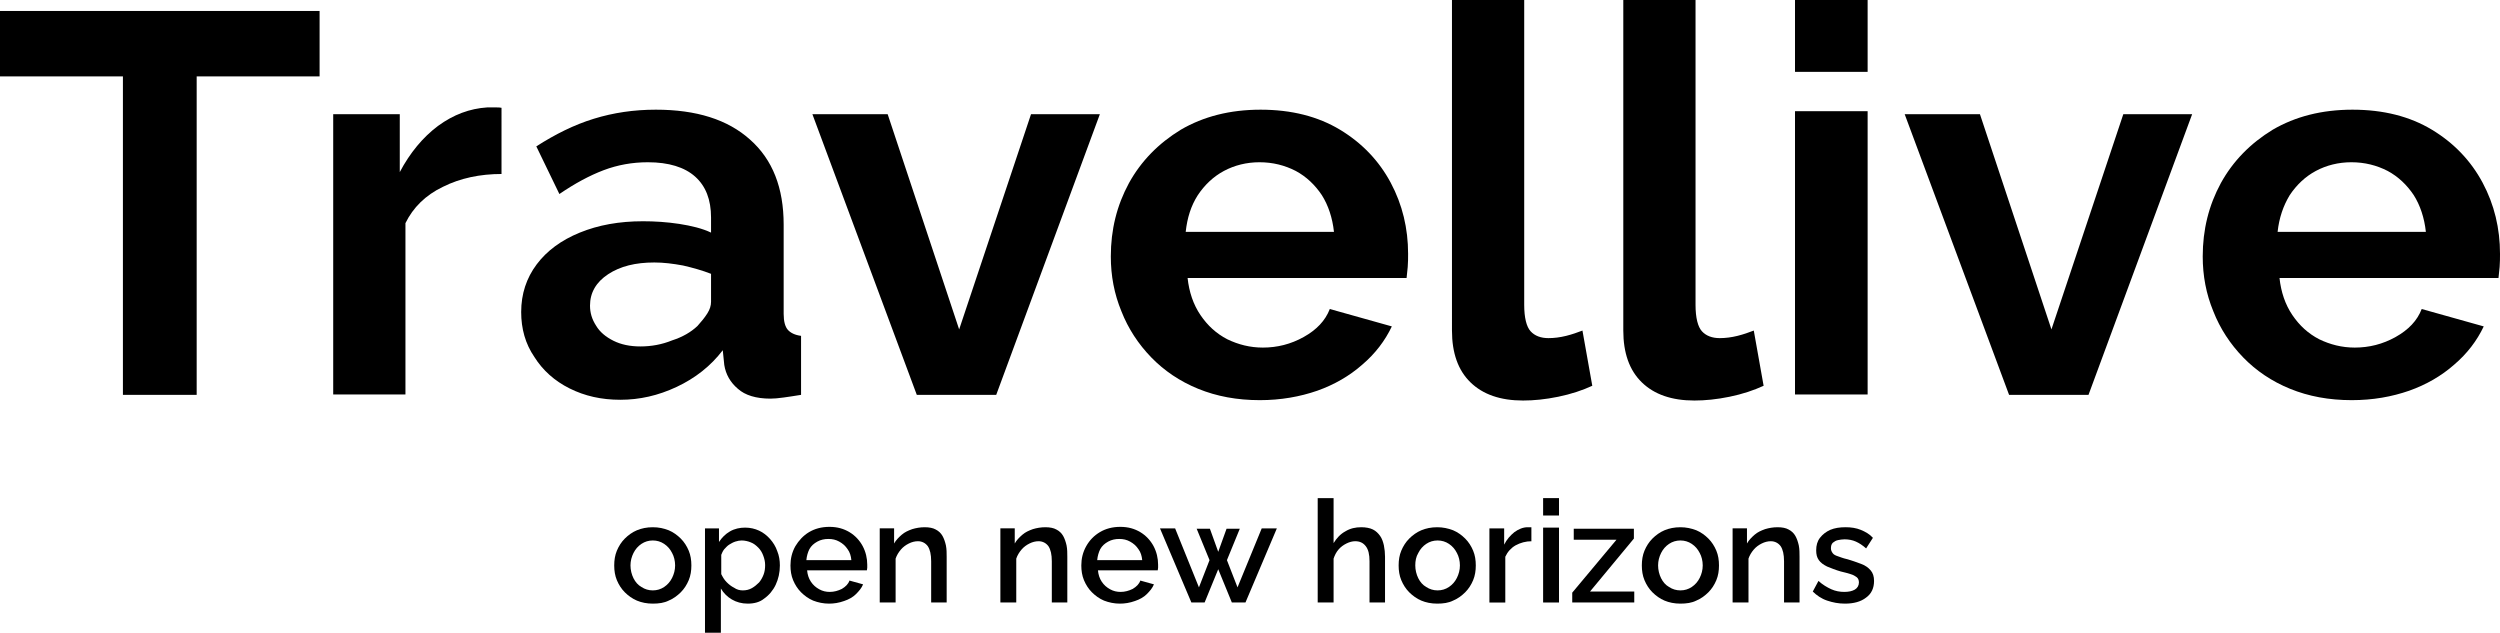 <?xml version="1.0" encoding="utf-8"?>
<!-- Generator: Adobe Illustrator 26.0.0, SVG Export Plug-In . SVG Version: 6.00 Build 0)  -->
<svg version="1.1" id="Capa_1" xmlns="http://www.w3.org/2000/svg" xmlns:xlink="http://www.w3.org/1999/xlink" x="0px" y="0px"
	 viewBox="0 0 661 167.3" style="enable-background:new 0 0 661 167.3;" xml:space="preserve">
<style type="text/css">
	.st0{enable-background:new    ;}
</style>
<g>
	<g class="st0">
		<path d="M84.5,20.2H52v84.2H32.5V20.2H0V2.9h84.5V20.2z"/>
		<path d="M132.7,46c-5.8,0-11,1.1-15.6,3.4c-4.6,2.2-7.9,5.5-9.9,9.6v45.3H88.1V30.2h17.6v15.3c2.7-5.1,6.1-9.2,10.1-12.2
			c4.1-3,8.4-4.6,13-4.9c1,0,1.9,0,2.4,0s1,0,1.4,0.1V46z"/>
		<path d="M137.8,82.5c0-4.8,1.4-9,4.1-12.6c2.7-3.6,6.5-6.4,11.4-8.4c4.9-2,10.4-3,16.7-3c3.1,0,6.3,0.2,9.6,0.7
			c3.2,0.5,6.1,1.2,8.4,2.3v-4c0-4.7-1.4-8.3-4.2-10.8c-2.8-2.5-7-3.8-12.5-3.8c-4.1,0-8,0.7-11.7,2.1c-3.7,1.4-7.6,3.5-11.7,6.3
			l-6.1-12.6c5-3.2,10-5.7,15.2-7.3c5.2-1.6,10.6-2.4,16.4-2.4c10.7,0,19,2.6,24.9,7.9c6,5.3,8.9,12.8,8.9,22.5V83
			c0,2,0.4,3.4,1.1,4.2c0.7,0.8,1.9,1.4,3.5,1.6v15.6c-1.7,0.3-3.3,0.5-4.6,0.7c-1.4,0.2-2.6,0.3-3.5,0.3c-3.8,0-6.7-0.9-8.6-2.6
			c-2-1.7-3.2-3.8-3.6-6.3l-0.4-3.9c-3.2,4.2-7.3,7.4-12.2,9.7c-4.9,2.3-9.8,3.4-14.9,3.4c-5,0-9.4-1-13.4-3c-4-2-7.1-4.8-9.3-8.3
			C138.9,90.9,137.8,86.9,137.8,82.5z M184.4,86.2c1-1.1,1.9-2.2,2.6-3.3c0.7-1.1,1-2.1,1-3.1v-7.4c-2.3-0.9-4.8-1.6-7.4-2.2
			c-2.7-0.5-5.2-0.8-7.6-0.8c-5,0-9,1-12.2,3.1c-3.2,2.1-4.8,4.9-4.8,8.3c0,1.9,0.5,3.6,1.6,5.3c1,1.7,2.6,3,4.6,4
			c2,1,4.4,1.5,7.1,1.5c2.9,0,5.7-0.5,8.4-1.6C180.5,89.1,182.7,87.8,184.4,86.2z"/>
		<path d="M242.4,104.4l-27.6-74.2h19.9l18.9,56.9l19-56.9h18.2l-27.4,74.2H242.4z"/>
		<path d="M333.1,105.8c-6,0-11.4-1-16.3-3c-4.9-2-9-4.8-12.4-8.3c-3.4-3.5-6.1-7.6-7.9-12.2c-1.9-4.6-2.8-9.4-2.8-14.5
			c0-7.1,1.6-13.5,4.8-19.4c3.2-5.8,7.8-10.5,13.7-14.1c6-3.5,13-5.3,21.1-5.3c8.2,0,15.2,1.8,21,5.3c5.8,3.5,10.3,8.2,13.4,14
			c3.1,5.8,4.6,12.1,4.6,18.8c0,1.1,0,2.3-0.1,3.5c-0.1,1.2-0.2,2.1-0.3,2.9h-57.9c0.4,3.7,1.5,7,3.4,9.8c1.9,2.8,4.2,4.9,7.1,6.4
			c2.9,1.4,6,2.2,9.4,2.2c3.8,0,7.4-0.9,10.8-2.8c3.4-1.9,5.7-4.3,6.9-7.4l16.4,4.6c-1.8,3.8-4.4,7.2-7.8,10.1
			c-3.4,3-7.4,5.3-11.9,6.9C343.7,104.9,338.6,105.8,333.1,105.8z M313.5,61.3h39.2c-0.4-3.7-1.5-7-3.2-9.7
			c-1.8-2.7-4.1-4.9-6.9-6.4c-2.9-1.5-6.1-2.3-9.6-2.3c-3.4,0-6.6,0.8-9.4,2.3s-5.1,3.7-6.9,6.4C314.9,54.4,313.9,57.6,313.5,61.3z"
			/>
		<path d="M383.8,0H403v80.6c0,3.4,0.6,5.8,1.7,7c1.1,1.2,2.7,1.8,4.7,1.8c1.5,0,3.1-0.2,4.7-0.6c1.6-0.4,3-0.9,4.3-1.4l2.6,14.6
			c-2.6,1.2-5.6,2.2-9,2.9c-3.4,0.7-6.5,1-9.3,1c-6,0-10.6-1.6-13.9-4.8c-3.3-3.2-4.9-7.8-4.9-13.7V0z"/>
		<path d="M429.1,0h19.2v80.6c0,3.4,0.6,5.8,1.7,7c1.1,1.2,2.7,1.8,4.7,1.8c1.5,0,3.1-0.2,4.7-0.6c1.6-0.4,3-0.9,4.3-1.4l2.6,14.6
			c-2.6,1.2-5.6,2.2-9,2.9c-3.4,0.7-6.5,1-9.3,1c-6,0-10.6-1.6-13.9-4.8c-3.3-3.2-4.9-7.8-4.9-13.7V0z"/>
		<path d="M474.6,19V0h19.2v19H474.6z M474.6,104.4V29.4h19.2v74.9H474.6z"/>
		<path d="M531.2,104.4l-27.6-74.2h19.9l18.9,56.9l19-56.9h18.2l-27.4,74.2H531.2z"/>
		<path d="M621.8,105.8c-6,0-11.4-1-16.3-3c-4.9-2-9-4.8-12.4-8.3c-3.4-3.5-6.1-7.6-7.9-12.2c-1.9-4.6-2.8-9.4-2.8-14.5
			c0-7.1,1.6-13.5,4.8-19.4c3.2-5.8,7.8-10.5,13.7-14.1c6-3.5,13-5.3,21.1-5.3c8.2,0,15.2,1.8,21,5.3c5.8,3.5,10.3,8.2,13.4,14
			c3.1,5.8,4.6,12.1,4.6,18.8c0,1.1,0,2.3-0.1,3.5c-0.1,1.2-0.2,2.1-0.3,2.9h-57.9c0.4,3.7,1.5,7,3.4,9.8c1.9,2.8,4.2,4.9,7.1,6.4
			c2.9,1.4,6,2.2,9.4,2.2c3.8,0,7.4-0.9,10.8-2.8c3.4-1.9,5.7-4.3,6.9-7.4l16.4,4.6c-1.8,3.8-4.4,7.2-7.8,10.1
			c-3.4,3-7.4,5.3-11.9,6.9C632.4,104.9,627.4,105.8,621.8,105.8z M602.2,61.3h39.2c-0.4-3.7-1.5-7-3.2-9.7
			c-1.8-2.7-4.1-4.9-6.9-6.4c-2.9-1.5-6.1-2.3-9.6-2.3c-3.4,0-6.6,0.8-9.4,2.3c-2.8,1.5-5.1,3.7-6.9,6.4
			C603.7,54.4,602.6,57.6,602.2,61.3z"/>
	</g>
	<g>
		<path d="M172.6,159.6c-1.6,0-3-0.3-4.2-0.8c-1.2-0.5-2.3-1.3-3.2-2.2c-0.9-0.9-1.6-2-2.1-3.2c-0.5-1.2-0.7-2.5-0.7-3.9
			c0-1.4,0.2-2.7,0.7-3.9c0.5-1.2,1.2-2.3,2.1-3.2c0.9-0.9,2-1.7,3.2-2.2c1.2-0.5,2.6-0.8,4.2-0.8s2.9,0.3,4.2,0.8
			c1.2,0.5,2.3,1.3,3.2,2.2c0.9,0.9,1.6,2,2.1,3.2c0.5,1.2,0.7,2.5,0.7,3.9c0,1.4-0.2,2.7-0.7,3.9c-0.5,1.2-1.2,2.3-2.1,3.2
			c-0.9,0.9-2,1.7-3.2,2.2C175.6,159.4,174.2,159.6,172.6,159.6z M166.7,149.5c0,1.2,0.3,2.4,0.8,3.4c0.5,1,1.2,1.8,2.1,2.3
			c0.9,0.6,1.9,0.9,3,0.9c1.1,0,2.1-0.3,3-0.9c0.9-0.6,1.6-1.4,2.1-2.4c0.5-1,0.8-2.1,0.8-3.3c0-1.2-0.3-2.4-0.8-3.3
			c-0.5-1-1.2-1.8-2.1-2.4c-0.9-0.6-1.9-0.9-3-0.9c-1.1,0-2.1,0.3-3,0.9c-0.9,0.6-1.6,1.4-2.1,2.4
			C167,147.2,166.7,148.3,166.7,149.5z"/>
		<path d="M197.7,159.6c-1.6,0-3-0.4-4.2-1.1c-1.2-0.7-2.2-1.7-2.9-2.9v11.7h-4.2v-27.6h3.7v3.6c0.8-1.2,1.7-2.1,2.9-2.8
			c1.2-0.7,2.6-1,4-1c1.4,0,2.6,0.3,3.7,0.8c1.1,0.5,2.1,1.3,2.9,2.2c0.8,0.9,1.5,2,1.9,3.2c0.5,1.2,0.7,2.5,0.7,3.8
			c0,1.9-0.4,3.6-1.1,5.1c-0.7,1.5-1.8,2.8-3.1,3.7C200.9,159.2,199.4,159.6,197.7,159.6z M196.4,156.1c0.9,0,1.7-0.2,2.4-0.6
			c0.7-0.4,1.3-0.9,1.9-1.5c0.5-0.6,0.9-1.3,1.2-2.1c0.3-0.8,0.4-1.6,0.4-2.5c0-0.9-0.2-1.7-0.5-2.5c-0.3-0.8-0.7-1.5-1.3-2.1
			c-0.6-0.6-1.2-1.1-2-1.4c-0.7-0.3-1.6-0.5-2.4-0.5c-0.5,0-1.1,0.1-1.7,0.3c-0.6,0.2-1.1,0.5-1.6,0.8c-0.5,0.3-0.9,0.8-1.3,1.2
			c-0.4,0.5-0.6,1-0.8,1.5v5.1c0.4,0.8,0.8,1.5,1.4,2.1c0.6,0.6,1.2,1.1,2,1.5C194.8,155.9,195.6,156.1,196.4,156.1z"/>
		<path d="M219.2,159.6c-1.5,0-2.9-0.3-4.2-0.8c-1.2-0.5-2.3-1.3-3.2-2.2c-0.9-0.9-1.6-2-2.1-3.2c-0.5-1.2-0.7-2.5-0.7-3.9
			c0-1.8,0.4-3.5,1.3-5.1c0.9-1.5,2.1-2.8,3.6-3.7c1.5-0.9,3.3-1.4,5.4-1.4s3.8,0.5,5.3,1.4c1.5,0.9,2.7,2.2,3.5,3.7
			c0.8,1.5,1.2,3.2,1.2,4.9c0,0.3,0,0.6,0,0.8c0,0.3-0.1,0.5-0.1,0.7h-15.8c0.1,1.1,0.4,2.1,1,3c0.6,0.9,1.3,1.5,2.2,2
			c0.9,0.5,1.8,0.7,2.8,0.7c1.1,0,2.2-0.3,3.2-0.8c1-0.6,1.7-1.3,2-2.2l3.6,1c-0.4,1-1.1,1.8-1.9,2.6s-1.9,1.4-3.1,1.8
			C221.8,159.4,220.5,159.6,219.2,159.6z M213.2,148.1h11.9c-0.1-1.1-0.4-2.1-1-2.9c-0.6-0.9-1.3-1.5-2.2-2
			c-0.9-0.5-1.8-0.7-2.9-0.7c-1,0-2,0.2-2.9,0.7s-1.6,1.1-2.1,2C213.6,146,213.3,147,213.2,148.1z"/>
		<path d="M250.4,159.3h-4.2v-10.9c0-1.8-0.3-3.1-0.9-4c-0.6-0.8-1.5-1.3-2.6-1.3c-0.8,0-1.6,0.2-2.4,0.6c-0.8,0.4-1.5,0.9-2.1,1.6
			c-0.6,0.7-1.1,1.5-1.4,2.4v11.6h-4.2v-19.6h3.8v4c0.5-0.9,1.2-1.6,2-2.3s1.7-1.1,2.8-1.5c1-0.3,2.1-0.5,3.3-0.5
			c1.2,0,2.2,0.2,2.9,0.6c0.8,0.4,1.4,1,1.8,1.7c0.4,0.7,0.7,1.6,0.9,2.5c0.2,1,0.2,2,0.2,3V159.3z"/>
		<path d="M282.3,159.3h-4.2v-10.9c0-1.8-0.3-3.1-0.9-4c-0.6-0.8-1.5-1.3-2.6-1.3c-0.8,0-1.6,0.2-2.4,0.6c-0.8,0.4-1.5,0.9-2.1,1.6
			c-0.6,0.7-1.1,1.5-1.4,2.4v11.6h-4.2v-19.6h3.8v4c0.5-0.9,1.2-1.6,2-2.3s1.7-1.1,2.8-1.5c1-0.3,2.1-0.5,3.3-0.5
			c1.2,0,2.2,0.2,2.9,0.6c0.8,0.4,1.4,1,1.8,1.7c0.4,0.7,0.7,1.6,0.9,2.5c0.2,1,0.2,2,0.2,3V159.3z"/>
		<path d="M296.1,159.6c-1.5,0-2.9-0.3-4.2-0.8c-1.2-0.5-2.3-1.3-3.2-2.2c-0.9-0.9-1.6-2-2.1-3.2c-0.5-1.2-0.7-2.5-0.7-3.9
			c0-1.8,0.4-3.5,1.3-5.1s2.1-2.8,3.6-3.7c1.5-0.9,3.3-1.4,5.4-1.4c2.1,0,3.8,0.5,5.3,1.4c1.5,0.9,2.7,2.2,3.5,3.7
			c0.8,1.5,1.2,3.2,1.2,4.9c0,0.3,0,0.6,0,0.8c0,0.3-0.1,0.5-0.1,0.7h-15.8c0.1,1.1,0.4,2.1,1,3c0.6,0.9,1.3,1.5,2.2,2
			c0.9,0.5,1.8,0.7,2.8,0.7c1.1,0,2.2-0.3,3.2-0.8c1-0.6,1.7-1.3,2-2.2l3.6,1c-0.4,1-1.1,1.8-1.9,2.6s-1.9,1.4-3.1,1.8
			C298.7,159.4,297.4,159.6,296.1,159.6z M290.1,148.1h11.9c-0.1-1.1-0.4-2.1-1-2.9c-0.6-0.9-1.3-1.5-2.2-2s-1.8-0.7-2.9-0.7
			c-1,0-2,0.2-2.9,0.7s-1.6,1.1-2.1,2C290.5,146,290.2,147,290.1,148.1z"/>
		<path d="M333.6,139.7h4l-8.3,19.6h-3.6l-3.6-8.8l-3.6,8.8h-3.5l-8.3-19.6h4l6.3,15.6l2.8-7.2l-3.4-8.3h3.5l2.2,6.1l2.2-6.1h3.5
			l-3.4,8.3l2.8,7.2L333.6,139.7z"/>
		<path d="M366.3,159.3h-4.2v-10.9c0-1.8-0.3-3.1-1-4c-0.7-0.9-1.6-1.3-2.8-1.3c-0.7,0-1.5,0.2-2.3,0.6c-0.8,0.4-1.5,0.9-2.1,1.6
			c-0.6,0.7-1,1.5-1.3,2.4v11.6h-4.2v-27.6h4.2v11.9c0.8-1.3,1.8-2.4,3.1-3.1c1.3-0.8,2.7-1.1,4.2-1.1c1.2,0,2.3,0.2,3.1,0.6
			c0.8,0.4,1.4,1,1.9,1.7c0.5,0.7,0.8,1.6,1,2.5c0.2,1,0.3,2,0.3,3V159.3z"/>
		<path d="M380,159.6c-1.6,0-3-0.3-4.2-0.8c-1.2-0.5-2.3-1.3-3.2-2.2c-0.9-0.9-1.6-2-2.1-3.2c-0.5-1.2-0.7-2.5-0.7-3.9
			c0-1.4,0.2-2.7,0.7-3.9c0.5-1.2,1.2-2.3,2.1-3.2c0.9-0.9,2-1.7,3.2-2.2c1.2-0.5,2.6-0.8,4.2-0.8c1.5,0,2.9,0.3,4.2,0.8
			c1.2,0.5,2.3,1.3,3.2,2.2c0.9,0.9,1.6,2,2.1,3.2c0.5,1.2,0.7,2.5,0.7,3.9c0,1.4-0.2,2.7-0.7,3.9c-0.5,1.2-1.2,2.3-2.1,3.2
			c-0.9,0.9-2,1.7-3.2,2.2C383,159.4,381.6,159.6,380,159.6z M374.2,149.5c0,1.2,0.3,2.4,0.8,3.4c0.5,1,1.2,1.8,2.1,2.3
			c0.9,0.6,1.9,0.9,3,0.9c1.1,0,2.1-0.3,3-0.9c0.9-0.6,1.6-1.4,2.1-2.4c0.5-1,0.8-2.1,0.8-3.3c0-1.2-0.3-2.4-0.8-3.3
			c-0.5-1-1.2-1.8-2.1-2.4c-0.9-0.6-1.9-0.9-3-0.9c-1.1,0-2.1,0.3-3,0.9c-0.9,0.6-1.6,1.4-2.1,2.4
			C374.4,147.2,374.2,148.3,374.2,149.5z"/>
		<path d="M405,143.1c-1.6,0-3,0.4-4.3,1.1c-1.2,0.7-2.1,1.7-2.7,3v12.1h-4.2v-19.6h3.9v4.3c0.7-1.4,1.6-2.4,2.7-3.3
			c1.1-0.8,2.3-1.3,3.5-1.3c0.3,0,0.5,0,0.6,0s0.3,0,0.4,0V143.1z"/>
		<path d="M408,136.3v-4.6h4.2v4.6H408z M408,159.3v-19.8h4.2v19.8H408z"/>
		<path d="M415.7,156.7l11.7-14h-11.3v-2.9H432v2.6l-11.6,14h11.7v2.9h-16.4V156.7z"/>
		<path d="M444.3,159.6c-1.6,0-3-0.3-4.2-0.8c-1.2-0.5-2.3-1.3-3.2-2.2c-0.9-0.9-1.6-2-2.1-3.2c-0.5-1.2-0.7-2.5-0.7-3.9
			c0-1.4,0.2-2.7,0.7-3.9c0.5-1.2,1.2-2.3,2.1-3.2c0.9-0.9,2-1.7,3.2-2.2c1.2-0.5,2.6-0.8,4.2-0.8c1.5,0,2.9,0.3,4.2,0.8
			c1.2,0.5,2.3,1.3,3.2,2.2c0.9,0.9,1.6,2,2.1,3.2c0.5,1.2,0.7,2.5,0.7,3.9c0,1.4-0.2,2.7-0.7,3.9c-0.5,1.2-1.2,2.3-2.1,3.2
			c-0.9,0.9-2,1.7-3.2,2.2C447.3,159.4,445.9,159.6,444.3,159.6z M438.4,149.5c0,1.2,0.3,2.4,0.8,3.4c0.5,1,1.2,1.8,2.1,2.3
			c0.9,0.6,1.9,0.9,3,0.9c1.1,0,2.1-0.3,3-0.9c0.9-0.6,1.6-1.4,2.1-2.4c0.5-1,0.8-2.1,0.8-3.3c0-1.2-0.3-2.4-0.8-3.3
			c-0.5-1-1.2-1.8-2.1-2.4c-0.9-0.6-1.9-0.9-3-0.9c-1.1,0-2.1,0.3-3,0.9c-0.9,0.6-1.6,1.4-2.1,2.4
			C438.7,147.2,438.4,148.3,438.4,149.5z"/>
		<path d="M475.9,159.3h-4.2v-10.9c0-1.8-0.3-3.1-0.9-4c-0.6-0.8-1.5-1.3-2.6-1.3c-0.8,0-1.6,0.2-2.4,0.6c-0.8,0.4-1.5,0.9-2.1,1.6
			c-0.6,0.7-1.1,1.5-1.4,2.4v11.6h-4.2v-19.6h3.8v4c0.5-0.9,1.2-1.6,2-2.3s1.7-1.1,2.8-1.5c1-0.3,2.1-0.5,3.3-0.5
			c1.2,0,2.2,0.2,2.9,0.6c0.8,0.4,1.4,1,1.8,1.7c0.4,0.7,0.7,1.6,0.9,2.5c0.2,1,0.2,2,0.2,3V159.3z"/>
		<path d="M487.8,159.6c-1.7,0-3.2-0.3-4.7-0.8c-1.5-0.5-2.8-1.4-3.8-2.4l1.5-2.8c1.1,1,2.3,1.7,3.4,2.2c1.1,0.5,2.3,0.7,3.4,0.7
			c1.2,0,2.1-0.2,2.8-0.6c0.7-0.4,1.1-1.1,1.1-1.9c0-0.6-0.2-1.1-0.6-1.4c-0.4-0.3-0.9-0.6-1.6-0.8c-0.7-0.2-1.6-0.5-2.6-0.7
			c-1.4-0.4-2.6-0.9-3.6-1.3c-1-0.5-1.7-1-2.2-1.7c-0.5-0.7-0.7-1.5-0.7-2.6c0-1.3,0.3-2.4,1-3.3c0.7-0.9,1.6-1.6,2.7-2.1
			c1.2-0.5,2.5-0.7,4.1-0.7c1.4,0,2.8,0.2,4,0.7s2.3,1.1,3.2,2.1l-1.8,2.8c-0.9-0.8-1.8-1.4-2.7-1.8c-0.9-0.4-1.9-0.6-3-0.6
			c-0.6,0-1.2,0.1-1.7,0.2c-0.6,0.1-1,0.4-1.4,0.7c-0.4,0.4-0.5,0.9-0.5,1.5c0,0.5,0.2,0.9,0.5,1.3s0.8,0.6,1.4,0.8
			c0.6,0.2,1.3,0.5,2.2,0.7c1.5,0.4,2.8,0.9,3.9,1.3c1.1,0.4,1.9,1,2.5,1.7c0.6,0.7,0.9,1.6,0.9,2.8c0,1.9-0.7,3.4-2.1,4.4
			C492,159.1,490.1,159.6,487.8,159.6z"/>
	</g>
</g>
</svg>
